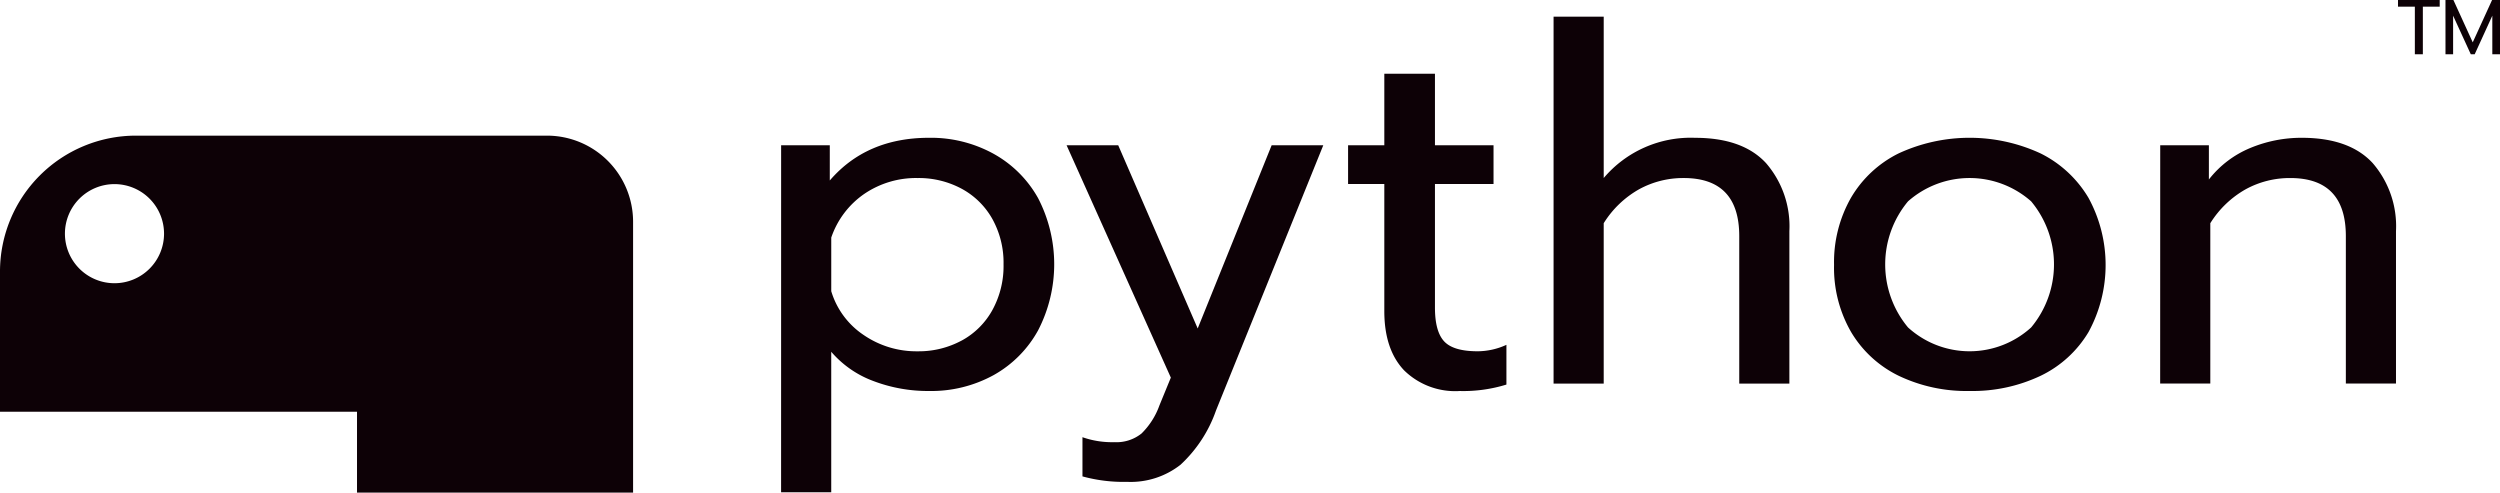 <svg xmlns="http://www.w3.org/2000/svg" width="395.571" height="77.951" viewBox="0 0 395.571 77.951">
  <g id="Group_652" data-name="Group 652" transform="translate(0 0)">
    <g id="Group_651" data-name="Group 651" transform="translate(0 0)">
      <g id="Group_649" data-name="Group 649" transform="translate(123.591 2.639)">
        <path id="Path_5592" data-name="Path 5592" d="M487.244,624.9h7.7v5.577q5.812-6.755,15.71-6.755a20.564,20.564,0,0,1,10.173,2.513,18.083,18.083,0,0,1,7.073,7.03,22.733,22.733,0,0,1,0,20.934,18.063,18.063,0,0,1-7.03,7.073,20.505,20.505,0,0,1-10.217,2.514,24.309,24.309,0,0,1-8.8-1.572,16.147,16.147,0,0,1-6.68-4.634v22.23h-7.934ZM515.8,655.815a12.172,12.172,0,0,0,4.87-4.831,14.482,14.482,0,0,0,1.767-7.227,14.278,14.278,0,0,0-1.767-7.187,12.258,12.258,0,0,0-4.87-4.791,14.307,14.307,0,0,0-6.952-1.688A14.54,14.54,0,0,0,500.4,632.6a13.772,13.772,0,0,0-5.224,6.912V648a12.741,12.741,0,0,0,5.108,6.914,14.755,14.755,0,0,0,8.563,2.592,14.3,14.3,0,0,0,6.947-1.693Z" transform="translate(-487.239 -604.559)" fill="#0d0106"/>
        <path id="Path_5593" data-name="Path 5593" d="M603.449,679.082v-6.2a14.081,14.081,0,0,0,5.027.786,6.345,6.345,0,0,0,4.323-1.375,11.8,11.8,0,0,0,2.828-4.438l1.806-4.4-16.495-36.762h8.169l12.575,28.986,11.7-28.986h8.17l-16.967,41.945a21.229,21.229,0,0,1-5.617,8.6,12.77,12.77,0,0,1-8.445,2.71,24.575,24.575,0,0,1-7.078-.865Z" transform="translate(-555.764 -606.344)" fill="#0d0106"/>
        <path id="Path_5594" data-name="Path 5594" d="M721.882,645.111q-3.1-3.3-3.1-9.347V615.655h-5.734v-6.127h5.734V598.217h8.012v11.311h9.269v6.127h-9.269v19.559q0,3.77,1.453,5.341t5.3,1.572a11.056,11.056,0,0,0,4.556-1.02v6.287a23.058,23.058,0,0,1-7.384,1.02,11.543,11.543,0,0,1-8.836-3.3Z" transform="translate(-623.335 -589.184)" fill="#0d0106"/>
        <path id="Path_5595" data-name="Path 5595" d="M794.9,575.479h7.934v25.529a18.031,18.031,0,0,1,14.453-6.362q7.541,0,11.232,4.005a15.258,15.258,0,0,1,3.692,10.762v24.12H824.28V610.2q0-9.19-8.8-9.19a14.516,14.516,0,0,0-7.03,1.767,15.678,15.678,0,0,0-5.617,5.381v25.377H794.9Z" transform="translate(-672.672 -575.479)" fill="#0d0106"/>
        <path id="Path_5596" data-name="Path 5596" d="M916.866,661.39a17.825,17.825,0,0,1-7.541-6.912,20.3,20.3,0,0,1-2.71-10.644,20.581,20.581,0,0,1,2.671-10.61,17.956,17.956,0,0,1,7.541-7.03,26.736,26.736,0,0,1,22.465,0,18.224,18.224,0,0,1,7.58,7.03,22.178,22.178,0,0,1,0,21.248,17.778,17.778,0,0,1-7.58,6.912,25.141,25.141,0,0,1-11.232,2.4A24.884,24.884,0,0,1,916.866,661.39Zm20.934-7.659a15.577,15.577,0,0,0,0-19.952,14.7,14.7,0,0,0-19.48,0,15.578,15.578,0,0,0,0,19.952A14.467,14.467,0,0,0,937.8,653.731Z" transform="translate(-740.006 -604.559)" fill="#0d0106"/>
        <path id="Path_5597" data-name="Path 5597" d="M1036.522,624.9h7.7v5.42a16.108,16.108,0,0,1,6.558-4.988,21.061,21.061,0,0,1,8.13-1.61q7.541,0,11.233,4.006a15.26,15.26,0,0,1,3.685,10.764V662.61h-7.934V639.28q0-9.19-8.8-9.19a14.515,14.515,0,0,0-7.03,1.767,15.675,15.675,0,0,0-5.617,5.381V662.61h-7.934Z" transform="translate(-818.305 -604.558)" fill="#0d0106"/>
      </g>
      <g id="Group_650" data-name="Group 650" transform="translate(379.431)">
        <path id="Path_5598" data-name="Path 5598" d="M1133.881,569.891h-2.667v-1.057h6.6v1.057h-2.667v7.534h-1.265Z" transform="translate(-1131.214 -568.834)" fill="#0d0106"/>
        <path id="Path_5599" data-name="Path 5599" d="M1150.14,568.834h1.254l3.06,6.7,3.061-6.7h1.254v8.591h-1.217v-6.109l-2.79,6.109h-.614l-2.8-6.109v6.109h-1.205Z" transform="translate(-1142.628 -568.834)" fill="#0d0106"/>
      </g>
      <path id="Path_5600" data-name="Path 5600" d="M262.673,622.859H197.645a21.515,21.515,0,0,0-21.517,21.52v22.165h56.489v12.8H276.3V636.491a13.631,13.631,0,0,0-13.624-13.632Zm-68.425,23.352a7.841,7.841,0,1,1,7.836-7.847,7.841,7.841,0,0,1-7.836,7.847Z" transform="translate(-176.128 -601.397)" fill="#0d0106"/>
    </g>
  </g>
</svg>
